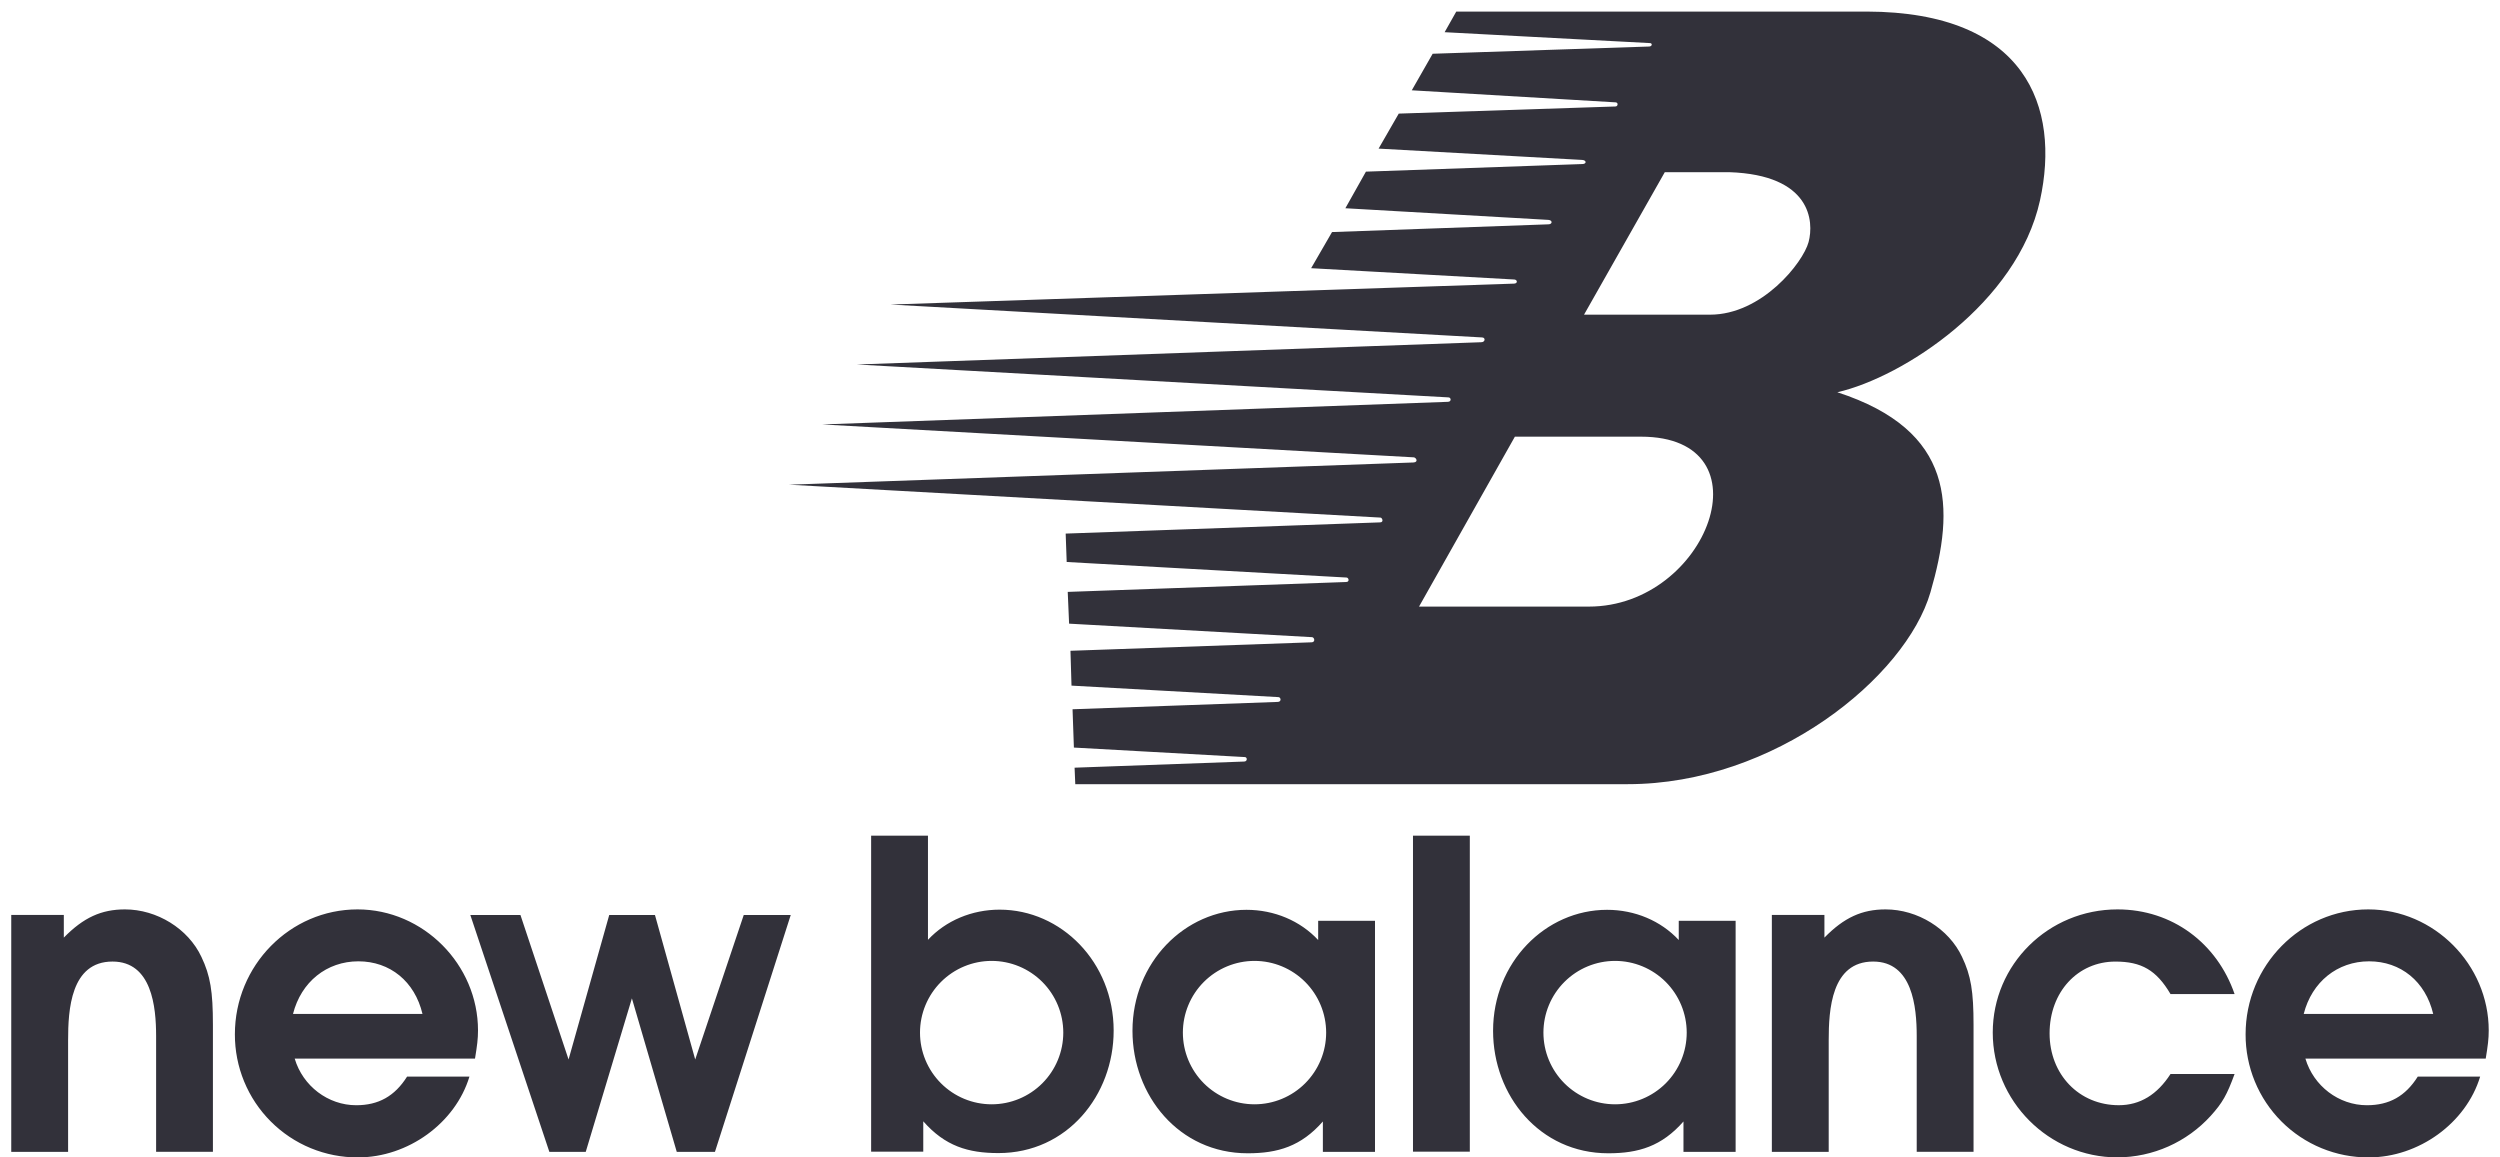 <svg width="108" height="50" viewBox="0 0 108 50" fill="none" xmlns="http://www.w3.org/2000/svg">
<path fill-rule="evenodd" clip-rule="evenodd" d="M80.644 0.5H62.911L62.408 1.391L71.282 1.862C71.386 1.862 71.386 2.01 71.237 2.01L61.891 2.322L60.989 3.901L69.803 4.422C69.921 4.437 69.892 4.6 69.788 4.6L60.426 4.908L59.555 6.42L68.354 6.909C68.546 6.923 68.546 7.087 68.354 7.087L59.008 7.415L58.12 8.996L66.89 9.499C67.082 9.514 67.068 9.691 66.89 9.691L57.544 10.025L56.641 11.586L65.425 12.075C65.558 12.09 65.574 12.253 65.396 12.253L38.465 13.156L64.021 14.577C64.183 14.577 64.168 14.784 63.99 14.784L37.016 15.746L62.572 17.167C62.69 17.167 62.719 17.359 62.541 17.359L35.522 18.336L61.078 19.757C61.182 19.771 61.285 19.964 61.064 19.979L34.087 20.939L59.643 22.36C59.717 22.375 59.79 22.567 59.614 22.567L46.037 23.051L46.081 24.278L58.179 24.95C58.267 24.965 58.312 25.143 58.148 25.143L46.126 25.57L46.185 26.942L56.686 27.526C56.789 27.541 56.833 27.748 56.655 27.748L46.244 28.114L46.289 29.619L55.237 30.116C55.34 30.131 55.369 30.323 55.192 30.323L46.334 30.64L46.392 32.295L53.787 32.706C53.891 32.721 53.891 32.899 53.743 32.899L46.422 33.164L46.452 33.876H70.322C76.651 33.876 82.33 29.258 83.395 25.587C84.461 21.917 84.461 18.602 79.373 16.945C82.213 16.293 87.152 13.088 88.128 8.656C89.014 4.629 87.536 0.515 80.644 0.5ZM68.637 26.205H61.302L65.443 18.864H70.886C76.506 18.864 73.784 26.205 68.637 26.205ZM78.131 10.456C77.894 11.344 76.119 13.594 73.872 13.594H68.43L71.919 7.438H74.7C78.249 7.556 78.367 9.569 78.131 10.456ZM107.513 44.514C107.513 41.669 105.15 39.286 102.308 39.286C99.391 39.286 97.01 41.707 97.01 44.68C97.007 45.38 97.143 46.073 97.409 46.72C97.675 47.366 98.067 47.954 98.561 48.449C99.055 48.943 99.642 49.335 100.289 49.601C100.935 49.867 101.627 50.003 102.326 50C104.485 50 106.534 48.522 107.143 46.509H104.448C103.913 47.358 103.213 47.746 102.251 47.746C101.034 47.746 99.945 46.915 99.594 45.733H107.383C107.476 45.161 107.513 44.883 107.513 44.514ZM99.521 43.801C99.872 42.416 100.979 41.529 102.345 41.529C103.711 41.529 104.782 42.398 105.114 43.801H99.521ZM72.522 39.779V40.609C71.748 39.777 70.625 39.304 69.425 39.304C66.767 39.304 64.501 41.576 64.501 44.532C64.501 47.321 66.506 49.822 69.478 49.822C70.788 49.822 71.785 49.519 72.726 48.448V49.76H74.979V39.779H72.522ZM69.771 47.706C68.95 47.706 68.163 47.38 67.583 46.799C67.002 46.218 66.676 45.431 66.676 44.609C66.676 43.788 67.002 43 67.583 42.419C68.163 41.838 68.95 41.511 69.771 41.511C70.592 41.511 71.379 41.838 71.96 42.419C72.54 43 72.866 43.788 72.866 44.609C72.866 45.431 72.54 46.218 71.96 46.799C71.379 47.38 70.592 47.706 69.771 47.706ZM5.396 39.286C4.382 39.286 3.606 39.637 2.757 40.505V39.526H0.486V49.76H2.942V44.938C2.942 43.627 3.052 41.539 4.861 41.539C6.559 41.539 6.744 43.497 6.744 44.753V49.759H9.198V44.273C9.198 42.832 9.088 42.149 8.7 41.336C8.128 40.117 6.781 39.286 5.396 39.286ZM20.65 44.514C20.65 41.669 18.287 39.286 15.445 39.286C12.528 39.286 10.147 41.707 10.147 44.68C10.145 45.38 10.28 46.073 10.546 46.719C10.812 47.366 11.204 47.954 11.698 48.448C12.192 48.943 12.779 49.335 13.425 49.601C14.072 49.867 14.764 50.003 15.463 50C17.623 50 19.671 48.522 20.28 46.509H17.586C17.051 47.358 16.349 47.746 15.389 47.746C14.171 47.746 13.082 46.915 12.731 45.733H20.52C20.613 45.161 20.65 44.883 20.65 44.514ZM12.658 43.801C13.009 42.416 14.116 41.529 15.482 41.529C16.849 41.529 17.919 42.398 18.251 43.801H12.658ZM61.041 49.751H63.496V36.1H61.041V49.751ZM81.455 39.286C80.44 39.286 79.664 39.637 78.815 40.505V39.526H76.544V49.76H79V44.938C79 43.627 79.111 41.539 80.92 41.539C82.617 41.539 82.802 43.497 82.802 44.753V49.759H85.257V44.273C85.257 42.832 85.147 42.149 84.759 41.336C84.187 40.117 82.84 39.286 81.455 39.286ZM91.385 41.54C92.51 41.54 93.156 41.909 93.766 42.943H96.534C95.777 40.745 93.84 39.286 91.477 39.286C88.486 39.286 86.087 41.668 86.087 44.606C86.087 47.561 88.505 49.999 91.477 49.999C92.235 49.995 92.984 49.834 93.676 49.526C94.369 49.217 94.99 48.768 95.5 48.208C96.017 47.635 96.202 47.302 96.534 46.398H93.766C93.193 47.284 92.455 47.745 91.533 47.745C89.815 47.745 88.542 46.416 88.542 44.642C88.542 42.851 89.76 41.54 91.385 41.54ZM30.033 45.77L28.294 39.527H26.319L24.562 45.77L22.483 39.527H20.318L23.732 49.76H25.304L27.298 43.129L29.236 49.76H30.886L34.16 39.527H32.13L30.033 45.77ZM43.185 39.297C41.986 39.297 40.863 39.769 40.088 40.6V36.101H37.633V49.751H39.885V48.44C40.826 49.511 41.823 49.813 43.133 49.813C46.105 49.813 48.11 47.313 48.11 44.523C48.11 41.568 45.844 39.297 43.185 39.297ZM42.839 47.706C42.019 47.706 41.231 47.38 40.651 46.799C40.07 46.218 39.744 45.431 39.744 44.609C39.744 43.788 40.07 43 40.651 42.419C41.231 41.838 42.019 41.511 42.839 41.511C43.66 41.511 44.447 41.838 45.028 42.419C45.608 43 45.934 43.788 45.934 44.609C45.934 45.431 45.608 46.218 45.028 46.799C44.447 47.38 43.66 47.706 42.839 47.706ZM56.945 39.779V40.609C56.17 39.777 55.048 39.304 53.848 39.304C51.19 39.304 48.923 41.576 48.923 44.532C48.923 47.321 50.928 49.822 53.9 49.822C55.21 49.822 56.207 49.519 57.148 48.448V49.76H59.4V39.779H56.945ZM54.195 47.706C53.374 47.706 52.587 47.38 52.006 46.799C51.426 46.218 51.1 45.431 51.1 44.609C51.1 43.788 51.426 43 52.006 42.419C52.587 41.838 53.374 41.511 54.195 41.511C55.016 41.511 55.803 41.838 56.383 42.419C56.964 43 57.29 43.788 57.29 44.609C57.29 45.431 56.964 46.218 56.383 46.799C55.803 47.38 55.016 47.706 54.195 47.706Z" fill="#32313A"/>
</svg>
